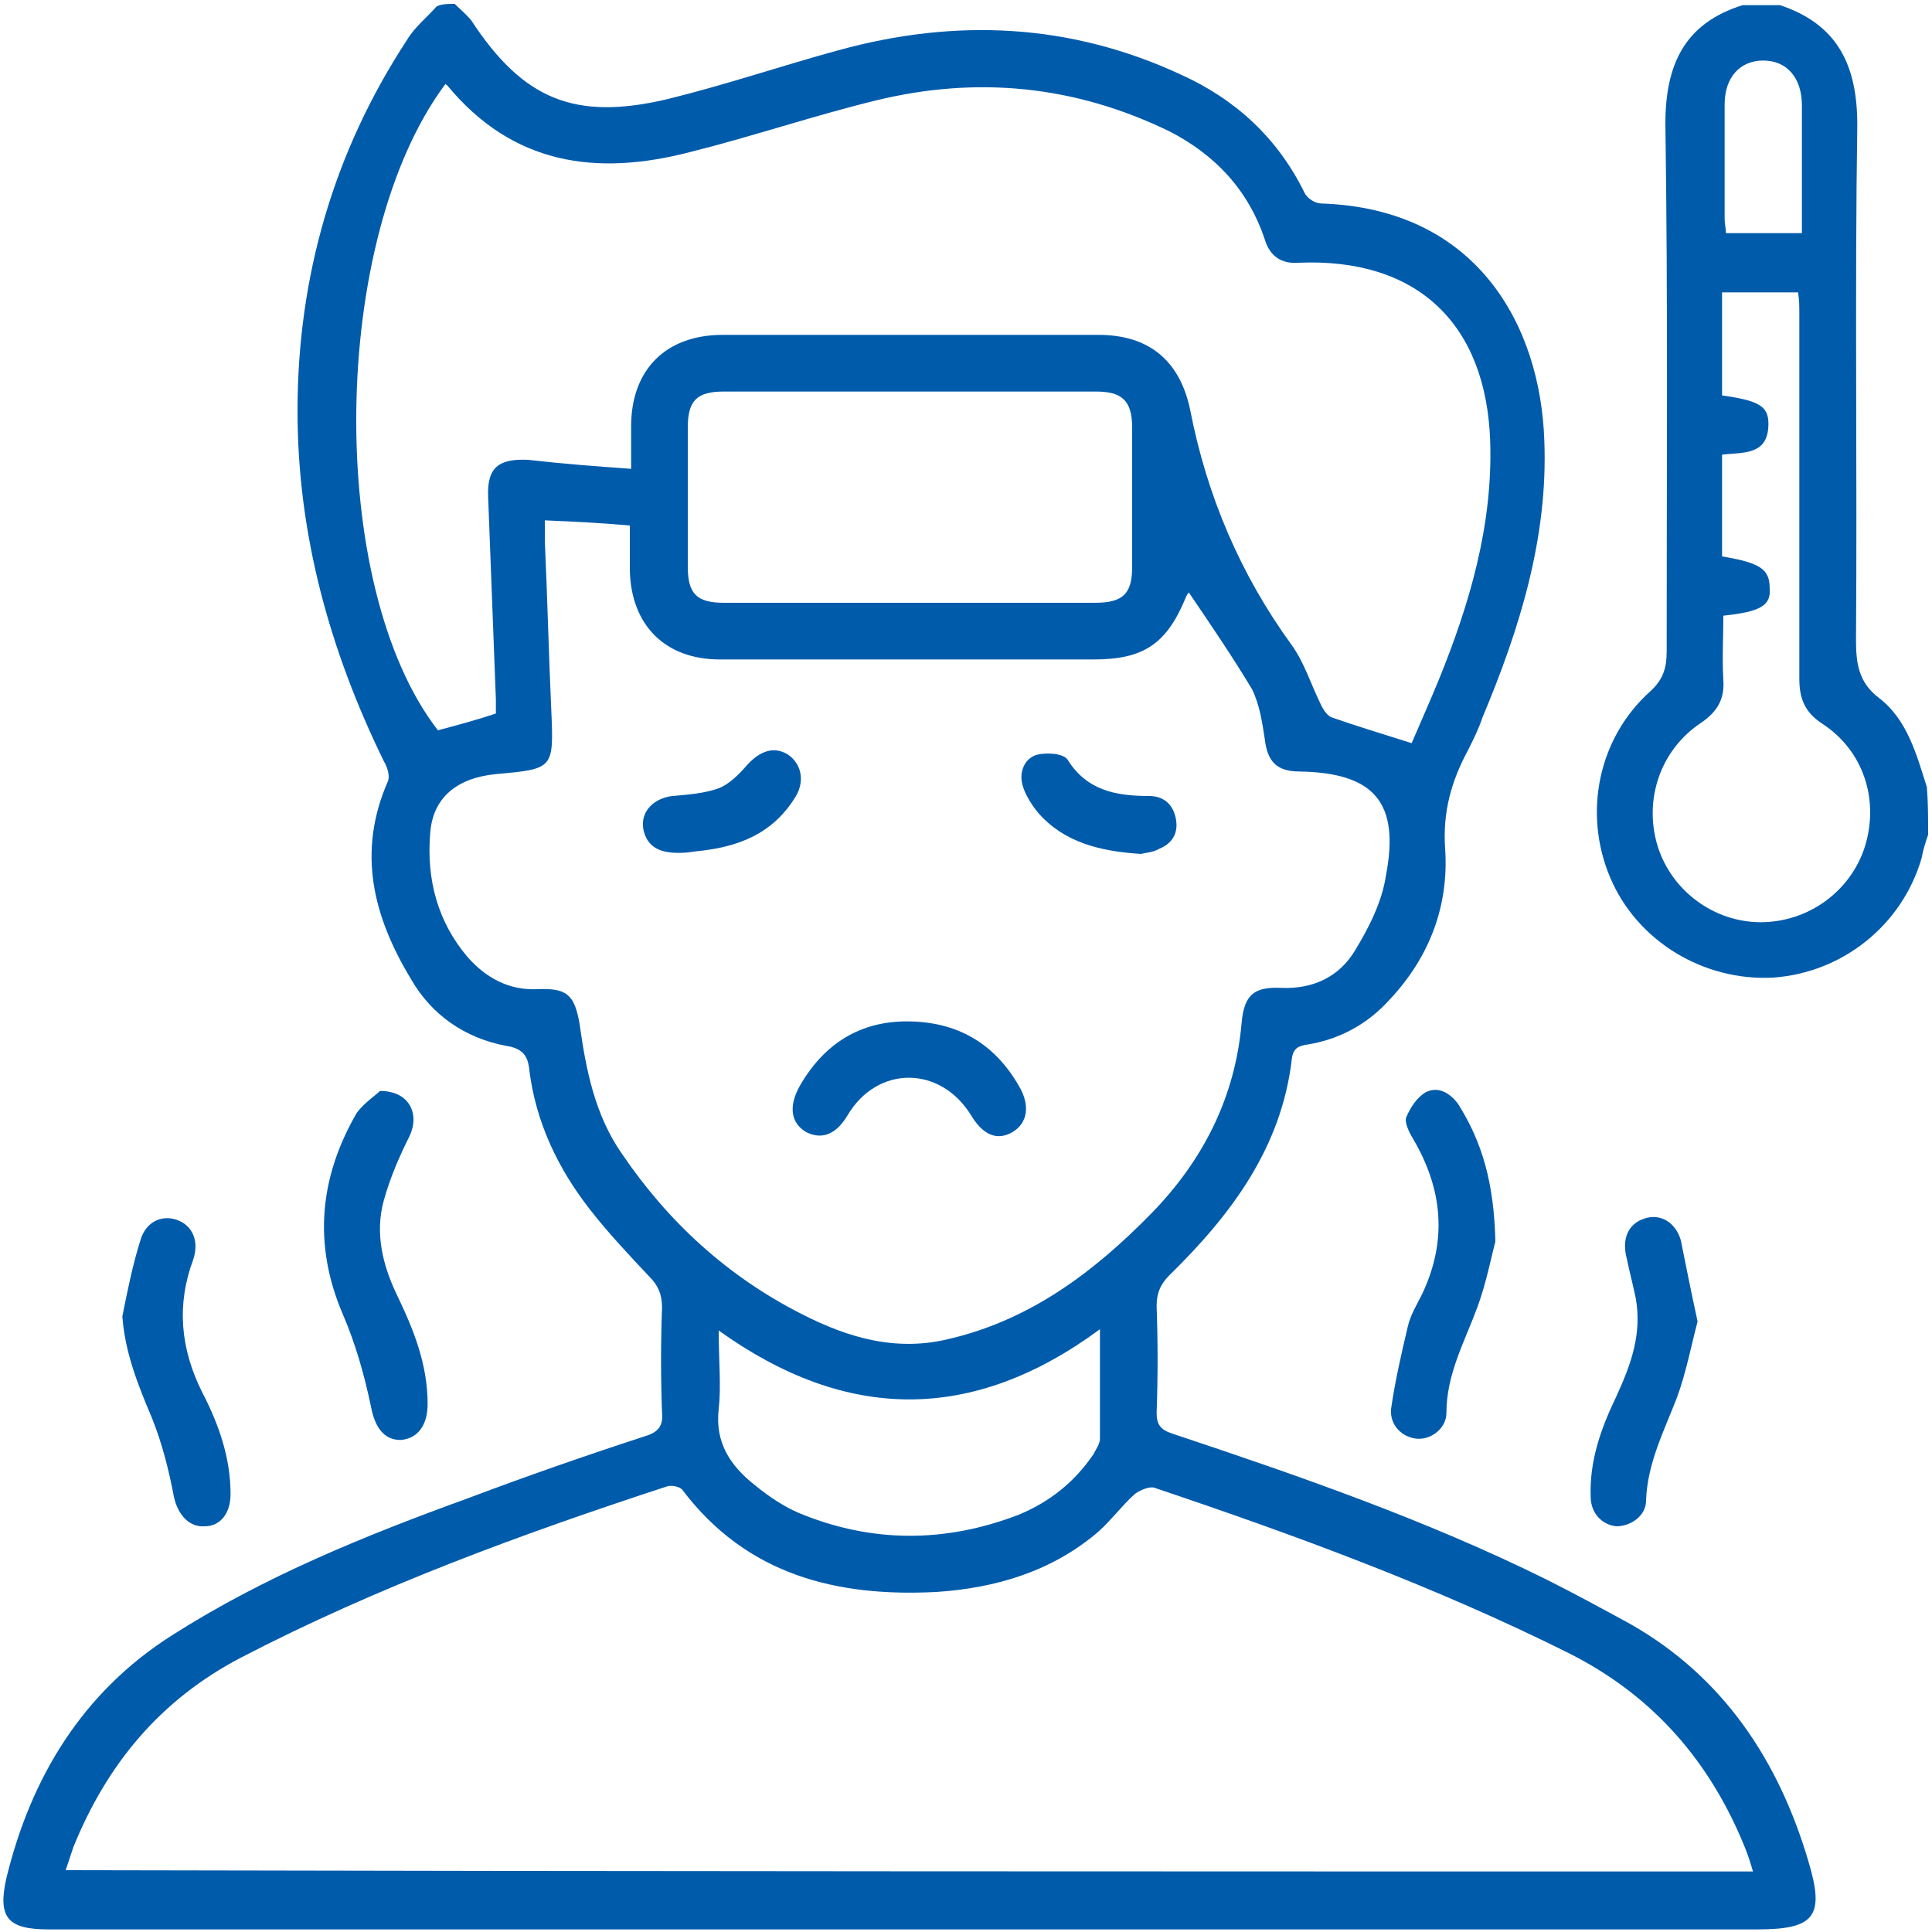 <?xml version="1.0" encoding="utf-8"?>
<!-- Generator: Adobe Illustrator 24.3.0, SVG Export Plug-In . SVG Version: 6.00 Build 0)  -->
<svg version="1.1" id="Layer_1" xmlns="http://www.w3.org/2000/svg" xmlns:xlink="http://www.w3.org/1999/xlink" x="0px" y="0px"
	 viewBox="0 0 150 150" style="enable-background:new 0 0 150 150;" xml:space="preserve">
<style type="text/css">
	.st0{fill:#CDEEFD;}
	.st1{fill:#111224;}
	.st2{fill:#005BAB;}
</style>
<path class="st0" d="M1465.3,1556.3c-2.4-0.2-4.3-1.3-4.4-4.1c-0.1-6.7,1.6-10,4.9-9.9c0.2,0,0.3,0,0.5,0c2.2,0.5,4.3,2.1,3.2,4
	C1467.7,1549.5,1473.1,1555.7,1465.3,1556.3z M1465.5,1554.4c1.3-0.1,2.3-0.6,2.3-2.1c-0.1-1.7-1.5-2.1-2.8-2.4c-1.6-0.4-2,0.8-2,2
	C1463,1553.5,1464,1554.2,1465.5,1554.4z M1467.8,1546.5c0-1.4-0.6-2.2-2.1-2.2c-0.9,0-1.6,0.4-1.7,1.4c-0.2,1.4,0.9,2.1,2,2.5
	C1467.3,1548.5,1467.6,1547.5,1467.8,1546.5z"/>
<path class="st0" d="M1455.8,1556.6c-0.5-2.9-1.8-4.2-4.6-3.6c-0.7,0.2-1.7,0.3-2.1-0.8c-0.4-1.1,0.1-1.5,1.2-2.1
	c2.1-1.2,2.1-3.9,3.2-5.8c0.6-1,1-2.2,2.5-1.9c1.4,0.3,0.9,1.6,0.8,2.5C1456.4,1548.6,1458.4,1552.5,1455.8,1556.6z"/>
<path class="st1" d="M1465.5,1554.4c-1.5-0.1-2.6-0.8-2.5-2.4c0-1.2,0.4-2.4,2-2c1.2,0.3,2.7,0.7,2.8,2.4
	C1467.8,1553.7,1466.8,1554.2,1465.5,1554.4z"/>
<path class="st1" d="M1467.8,1546.5c-0.2,1-0.5,2.1-1.8,1.7c-1.1-0.4-2.1-1-2-2.5c0.1-1,0.8-1.4,1.7-1.4
	C1467.2,1544.3,1467.8,1545,1467.8,1546.5z"/>
<g>
	<path class="st2" d="M35.3,0.3c0.4,0.4,0.9,0.8,1.3,1.3c4,6.1,8,7.8,15.2,6.1c4.5-1.1,8.9-2.6,13.3-3.8c9.1-2.5,18-2.1,26.6,1.9
		c4.2,1.9,7.5,4.9,9.6,9.2c0.2,0.4,0.8,0.8,1.3,0.8c12.1,0.4,17,9.5,17.3,18.4c0.3,7.5-1.9,14.6-4.8,21.5c-0.3,0.9-0.7,1.7-1.1,2.5
		c-1.3,2.4-2,4.8-1.8,7.7c0.3,4.4-1.2,8.4-4.3,11.7c-1.7,1.9-3.9,3.1-6.4,3.5c-0.7,0.1-1.1,0.3-1.2,1.1c-0.8,6.9-4.7,12.1-9.5,16.8
		c-0.7,0.7-1,1.4-1,2.4c0.1,2.8,0.1,5.5,0,8.3c0,0.9,0.3,1.3,1.2,1.6c9.9,3.3,19.7,6.7,29,11.3c2.2,1.1,4.4,2.3,6.6,3.5
		c7.2,4.1,11.5,10.6,13.8,18.4c1.3,4.3,0.5,5.3-4,5.3c-44.2,0-88.4,0-132.6,0c-3.2,0-4-0.9-3.3-4c1.9-7.8,5.9-14.4,12.8-18.8
		c7.2-4.6,15.1-7.8,23.1-10.7c4.5-1.7,9.1-3.3,13.7-4.8c1-0.3,1.4-0.8,1.3-1.8c-0.1-2.7-0.1-5.4,0-8.2c0-1-0.3-1.7-1-2.4
		c-1.6-1.7-3.2-3.4-4.6-5.2c-2.5-3.2-4.2-6.8-4.7-10.8c-0.1-1.1-0.5-1.7-1.8-1.9c-3.2-0.6-5.8-2.4-7.4-5.2
		c-2.9-4.8-4.2-9.8-1.8-15.3c0.2-0.4,0-1.1-0.3-1.6c-4.2-8.6-6.7-17.6-6.7-27.2c0-10.4,2.8-20.1,8.5-28.8c0.6-1,1.5-1.7,2.3-2.6
		C34.3,0.3,34.8,0.3,35.3,0.3z M136.1,145.3c-0.2-0.7-0.4-1.3-0.6-1.8c-2.7-6.7-7.1-11.8-13.6-15.1c-10.4-5.2-21.3-9.2-32.3-12.9
		c-0.4-0.1-1.1,0.2-1.5,0.5c-1,0.9-1.8,2-2.8,2.9c-3.6,3.1-8,4.4-12.6,4.7c-7.7,0.4-14.7-1.3-19.7-7.9c-0.2-0.3-0.9-0.4-1.2-0.3
		c-11.3,3.7-22.5,7.8-33.1,13.3c-6.3,3.3-10.4,8.3-13,14.7c-0.2,0.6-0.4,1.2-0.6,1.8C48.9,145.3,92.4,145.3,136.1,145.3z M42.3,40.4
		c0,0.6,0,1.1,0,1.6c0.2,4.4,0.3,8.7,0.5,13.1c0.2,4.6,0.2,4.6-4.3,5c-3,0.3-4.9,1.8-5.1,4.6c-0.3,3.6,0.6,6.9,2.9,9.6
		c1.4,1.6,3.2,2.6,5.4,2.5c2.3-0.1,2.9,0.4,3.3,2.7c0.5,3.6,1.2,7.1,3.3,10.1c3.6,5.3,8.2,9.5,13.9,12.4c3.7,1.9,7.5,3,11.7,1.9
		c6.2-1.5,11.1-5.2,15.5-9.7c4-4.1,6.5-9,7-14.8c0.2-2.2,1-2.8,3.1-2.7c2.5,0.1,4.5-0.9,5.7-2.9c1.1-1.8,2.1-3.8,2.4-5.8
		c1.1-5.7-0.9-8-6.7-8.1c-1.8,0-2.5-0.8-2.7-2.5c-0.2-1.3-0.4-2.7-1-3.9C95.7,51,94,48.5,92.3,46c0,0-0.1,0.1-0.2,0.3
		c-1.5,3.7-3.3,4.9-7.2,4.9c-9.7,0-19.3,0-29,0c-4.3,0-6.9-2.7-7-6.9c0-1.1,0-2.3,0-3.5C46.7,40.6,44.6,40.5,42.3,40.4z M49,36.4
		c0-1.2,0-2.3,0-3.3c0-4.4,2.7-7.1,7.1-7.1c9.7,0,19.5,0,29.2,0c3.9,0,6.3,2,7.1,5.8c1.3,6.7,3.9,12.8,7.9,18.3
		c1,1.4,1.5,3.1,2.3,4.7c0.2,0.4,0.5,0.8,0.8,0.9c2,0.7,4,1.3,6.2,2c0.6-1.4,1.4-3.2,2.1-4.9c2.4-5.9,4.2-12,4-18.5
		c-0.3-9.2-5.7-14.3-14.9-13.9c-1.3,0.1-2.2-0.5-2.6-1.8c-1.3-3.9-3.9-6.6-7.4-8.4C83.4,6.6,75.8,5.9,68,7.8
		c-4.9,1.2-9.6,2.8-14.4,4c-7.3,1.9-13.8,1-18.9-5.2c0,0-0.1,0-0.1-0.1c-9,12-9.3,39-0.6,50.2c1.5-0.4,3-0.8,4.5-1.3
		c0-0.4,0-0.7,0-1.1c-0.2-5.2-0.4-10.5-0.6-15.7c-0.1-2.3,0.8-3,3.1-2.9C43.6,36,46.2,36.2,49,36.4z M70.6,46.8c4.8,0,9.6,0,14.4,0
		c2.2,0,2.9-0.7,2.9-2.8c0-3.6,0-7.2,0-10.8c0-2.1-0.8-2.8-2.8-2.8c-9.6,0-19.2,0-28.9,0c-2.1,0-2.8,0.7-2.8,2.8c0,3.6,0,7.2,0,10.8
		c0,2.1,0.7,2.8,2.8,2.8C60.9,46.8,65.8,46.8,70.6,46.8z M55.8,103.3c0,2.4,0.2,4.3,0,6.1c-0.3,2.6,0.9,4.4,2.8,5.9
		c1.1,0.9,2.3,1.7,3.5,2.2c5.6,2.3,11.3,2.3,17,0.1c2.4-1,4.3-2.5,5.8-4.7c0.2-0.4,0.5-0.8,0.5-1.2c0-2.7,0-5.4,0-8.5
		C75.5,110.5,65.7,110.4,55.8,103.3z"/>
	<path class="st2" d="M149.7,64.8c-0.2,0.6-0.4,1.2-0.5,1.8c-1.5,5.2-6.1,8.9-11.5,9.3c-5.4,0.3-10.6-2.8-12.7-7.8
		c-2.1-5-0.9-10.8,3.1-14.4c1-0.9,1.3-1.8,1.3-3.1c0-13.7,0.1-27.3-0.1-41c0-4.6,1.5-7.8,6-9.2c1,0,1.9,0,2.9,0c4.5,1.5,6,4.7,6,9.3
		c-0.2,13.3,0,26.6-0.1,40c0,1.8,0.2,3.3,1.8,4.5c2.2,1.7,2.9,4.4,3.7,6.9C149.7,62.3,149.7,63.5,149.7,64.8z M133.8,47.8
		c0,1.7-0.1,3.3,0,5c0.1,1.4-0.4,2.4-1.7,3.3c-3.2,2.1-4.5,6-3.4,9.6c1.1,3.5,4.4,5.9,8,5.9c3.7,0,7-2.4,8.1-5.9
		c1.1-3.6-0.1-7.4-3.3-9.5c-1.4-0.9-1.8-2-1.8-3.5c0-9.4,0-18.9,0-28.3c0-0.6,0-1.1-0.1-1.7c-2.1,0-3.9,0-5.9,0c0,2.7,0,5.4,0,8
		c2.8,0.4,3.6,0.8,3.6,2.2c0,2.5-2,2.2-3.6,2.4c0,2.7,0,5.3,0,7.9c3,0.5,3.7,1,3.7,2.5C137.5,47,136.7,47.5,133.8,47.8z M139.9,18.1
		c0-3.4,0-6.7,0-9.9c0-2.2-1.2-3.5-3-3.5c-1.8,0-3,1.3-3,3.4c0,3,0,5.9,0,8.9c0,0.4,0.1,0.7,0.1,1.1
		C135.9,18.1,137.8,18.1,139.9,18.1z"/>
	<path class="st2" d="M116.1,96.4c-0.3,1.1-0.7,3.2-1.4,5.1c-1,2.7-2.4,5.2-2.4,8.2c0,1.2-1.2,2.1-2.3,2c-1.1-0.1-2.1-1-2-2.3
		c0.3-2.1,0.8-4.3,1.3-6.4c0.2-0.9,0.7-1.7,1.1-2.5c2-4.2,1.6-8.2-0.7-12.1c-0.3-0.5-0.7-1.3-0.5-1.7c0.3-0.7,0.8-1.5,1.5-1.9
		c1-0.5,1.9,0.1,2.5,0.9C115.1,88.7,116,91.9,116.1,96.4z"/>
	<path class="st2" d="M29.5,84.7c2.3,0,3.1,1.8,2.3,3.5c-0.8,1.6-1.5,3.2-2,5c-0.7,2.5-0.1,5,1,7.3c1.3,2.7,2.4,5.4,2.4,8.5
		c0,1.7-0.8,2.7-2.1,2.8c-1.3,0-2-1-2.3-2.6c-0.5-2.4-1.2-4.9-2.2-7.2c-2.3-5.4-1.8-10.6,1.1-15.6C28.3,85.6,29.1,85.1,29.5,84.7z"
		/>
	<path class="st2" d="M9.5,102.2c0.4-2,0.8-4,1.4-5.9c0.4-1.4,1.6-2,2.8-1.6c1.2,0.4,1.8,1.6,1.3,3.1c-1.3,3.5-1,6.9,0.7,10.3
		c1.3,2.5,2.2,5.1,2.2,7.9c0,1.5-0.8,2.5-2,2.5c-1.2,0.1-2.1-0.9-2.4-2.3c-0.4-2.1-0.9-4.1-1.7-6.1C10.7,107.5,9.7,105,9.5,102.2z"
		/>
	<path class="st2" d="M131.8,102.6c-0.5,1.9-0.9,4-1.6,5.9c-1,2.6-2.3,5.1-2.4,8c0,1.2-1.2,2-2.3,2c-1.1-0.1-2-1-2-2.3
		c-0.1-2.8,0.8-5.3,2-7.8c1.1-2.4,2-4.8,1.5-7.6c-0.2-1-0.5-2.1-0.7-3.1c-0.4-1.5,0.1-2.7,1.4-3.1c1.2-0.4,2.4,0.3,2.8,1.7
		C130.9,98.3,131.3,100.3,131.8,102.6z"/>
	<path class="st2" d="M70.4,79.3c3.9,0,6.8,1.7,8.7,5c0.9,1.5,0.7,2.9-0.5,3.6c-1.2,0.7-2.3,0.2-3.2-1.3c-2.4-3.9-7.3-3.9-9.6,0
		c-0.9,1.5-2,1.9-3.2,1.3c-1.2-0.7-1.4-2-0.5-3.6C64,81,66.8,79.3,70.4,79.3z"/>
	<path class="st2" d="M53.2,66.2c-1.6,0.1-2.8-0.2-3.2-1.6c-0.4-1.4,0.6-2.6,2.2-2.8c1.2-0.1,2.5-0.2,3.6-0.6
		c0.8-0.3,1.6-1.1,2.2-1.8c1-1.1,2.1-1.5,3.2-0.8c1,0.7,1.3,2,0.6,3.2c-1.8,3-4.6,4-7.8,4.3C53.4,66.2,53.1,66.2,53.2,66.2z"/>
	<path class="st2" d="M88.6,66.3c-3.2-0.2-6-0.9-8-3.2c-0.5-0.6-1-1.4-1.2-2.1c-0.3-1,0.1-2.1,1.1-2.4c0.8-0.2,2.1-0.1,2.4,0.4
		c1.5,2.4,3.8,2.8,6.3,2.8c1.2,0,1.9,0.7,2.1,1.8c0.2,1.1-0.3,1.9-1.3,2.3C89.5,66.2,88.9,66.2,88.6,66.3z"/>
</g>
</svg>
